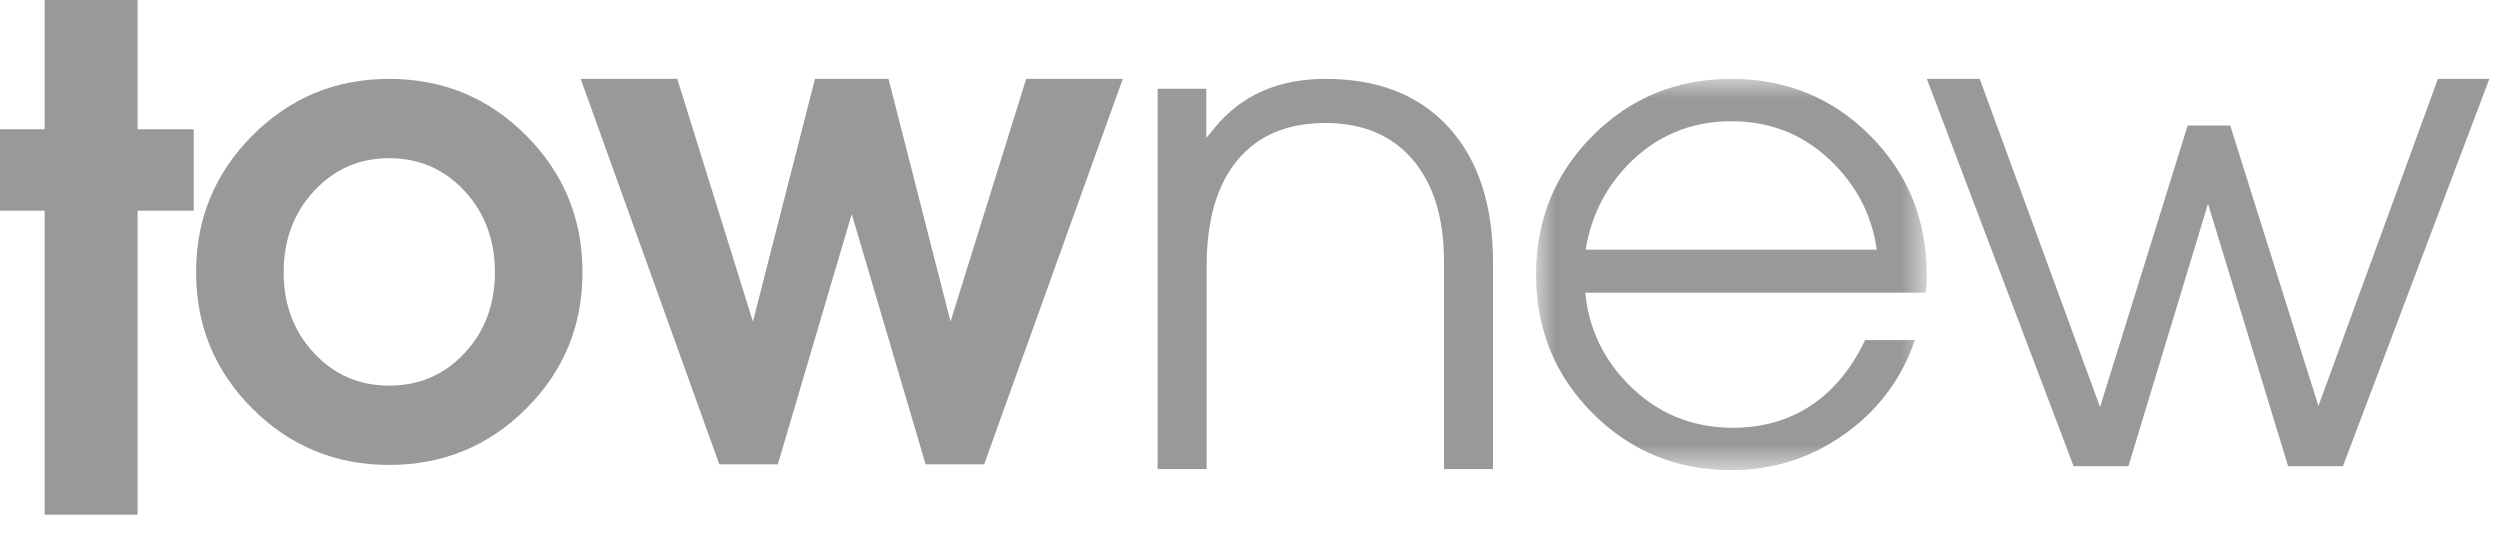 <?xml version="1.0" encoding="UTF-8"?>
<svg width="65px" height="14px" viewBox="0 0 65 14" version="1.1" xmlns="http://www.w3.org/2000/svg" xmlns:xlink="http://www.w3.org/1999/xlink">
    <!-- Generator: Sketch 52.2 (67145) - http://www.bohemiancoding.com/sketch -->
    <title>底部logo</title>
    <desc>Created with Sketch.</desc>
    <defs>
        <polygon id="path-1" points="0 0 10.157 0 10.157 10.172 0 10.172"></polygon>
    </defs>
    <g id="最终" stroke="none" stroke-width="1" fill="none" fill-rule="evenodd">
        <g id="T1产品" transform="translate(-361, -13230)">
            <g id="Group-26" transform="translate(0, 13192)">
                <g id="底部logo" transform="translate(361, 38)">
                    <polygon id="Fill-1" fill="#999999" points="1.16 0 1.16 3.361 0 3.361 0 5.478 1.16 5.478 1.16 13.382 3.577 13.382 3.577 5.478 5.037 5.478 5.037 3.361 3.577 3.361 3.577 0"></polygon>
                    <g id="Group-13" transform="translate(5.098, 2.051)">
                        <path d="M6.981,7.13 C7.507,6.567 7.77,5.866 7.77,5.027 C7.77,4.188 7.507,3.484 6.981,2.915 C6.454,2.347 5.801,2.062 5.019,2.062 C4.244,2.062 3.593,2.347 3.067,2.915 C2.54,3.484 2.277,4.188 2.277,5.027 C2.277,5.866 2.54,6.567 3.067,7.13 C3.593,7.694 4.244,7.975 5.019,7.975 C5.801,7.975 6.454,7.694 6.981,7.13 M1.467,8.576 C0.489,7.601 0,6.418 0,5.027 C0,3.635 0.489,2.45 1.467,1.47 C2.444,0.49 3.629,0 5.019,0 C6.416,0 7.602,0.49 8.58,1.47 C9.559,2.45 10.047,3.635 10.047,5.027 C10.047,6.418 9.559,7.601 8.58,8.576 C7.602,9.55 6.416,10.037 5.019,10.037 C3.629,10.037 2.444,9.55 1.467,8.576" id="Fill-2" fill="#999999"></path>
                        <polygon id="Fill-4" fill="#999999" points="13.603 10.021 10 0 11.256 0 12.511 0 14.474 6.299 14.481 6.299 16.091 0 17.047 0 18.003 0 19.613 6.299 19.619 6.299 21.583 0 22.838 0 24.094 0 20.49 10.021 19.729 10.021 18.968 10.021 17.046 3.511 17.048 3.511 15.126 10.021 14.365 10.021"></polygon>
                        <path d="M25,0.256 L25.629,0.256 L26.266,0.256 L26.266,1.535 L26.469,1.288 C27.166,0.429 28.131,0 29.364,0 C30.733,0 31.802,0.42 32.569,1.261 C33.336,2.103 33.72,3.273 33.72,4.772 L33.72,10.145 L33.082,10.145 L32.445,10.145 L32.445,4.737 C32.445,3.614 32.173,2.735 31.631,2.099 C31.087,1.464 30.332,1.147 29.364,1.147 C28.373,1.147 27.61,1.469 27.076,2.113 C26.541,2.757 26.275,3.676 26.275,4.87 L26.275,10.145 L25.637,10.145 L25,10.145 L25,0.256 Z" id="Fill-6" fill="#999999"></path>
                        <g id="Group-10" transform="translate(34.84, 0)">
                            <mask id="mask-2" fill="white">
                                <use xlink:href="#path-1"></use>
                            </mask>
                            <g id="Clip-9"></g>
                            <path d="M8.859,4.44 C8.737,3.596 8.38,2.867 7.789,2.255 C7.052,1.486 6.147,1.101 5.074,1.101 C4.006,1.101 3.101,1.489 2.358,2.263 C1.784,2.87 1.427,3.596 1.288,4.44 L8.859,4.44 Z M5.074,10.172 C3.658,10.172 2.458,9.681 1.475,8.698 C0.492,7.715 0,6.513 0,5.09 C0,3.662 0.492,2.457 1.475,1.474 C2.458,0.491 3.658,0 5.074,0 C6.501,0 7.704,0.491 8.685,1.474 C9.666,2.457 10.156,3.662 10.156,5.09 C10.162,5.246 10.152,5.402 10.13,5.559 L1.279,5.559 C1.366,6.466 1.732,7.253 2.376,7.917 C3.124,8.686 4.038,9.071 5.117,9.071 C5.888,9.071 6.566,8.877 7.149,8.49 C7.732,8.102 8.201,7.536 8.554,6.79 L9.851,6.79 C9.503,7.802 8.891,8.618 8.015,9.24 C7.139,9.861 6.158,10.172 5.074,10.172 Z" id="Fill-8" fill="#999999" mask="url(#mask-2)"></path>
                        </g>
                        <polygon id="Fill-11" fill="#999999" points="48.816 10.071 45 0 45.683 0 46.375 0 49.501 8.526 49.505 8.526 51.781 1.213 52.33 1.213 52.888 1.213 55.182 8.508 55.18 8.508 58.288 0 58.952 0 59.625 0 55.818 10.071 55.11 10.071 54.393 10.071 52.311 3.252 52.309 3.252 50.241 10.071 49.533 10.071"></polygon>
                    </g>
                </g>
            </g>
        </g>
    </g>
</svg>